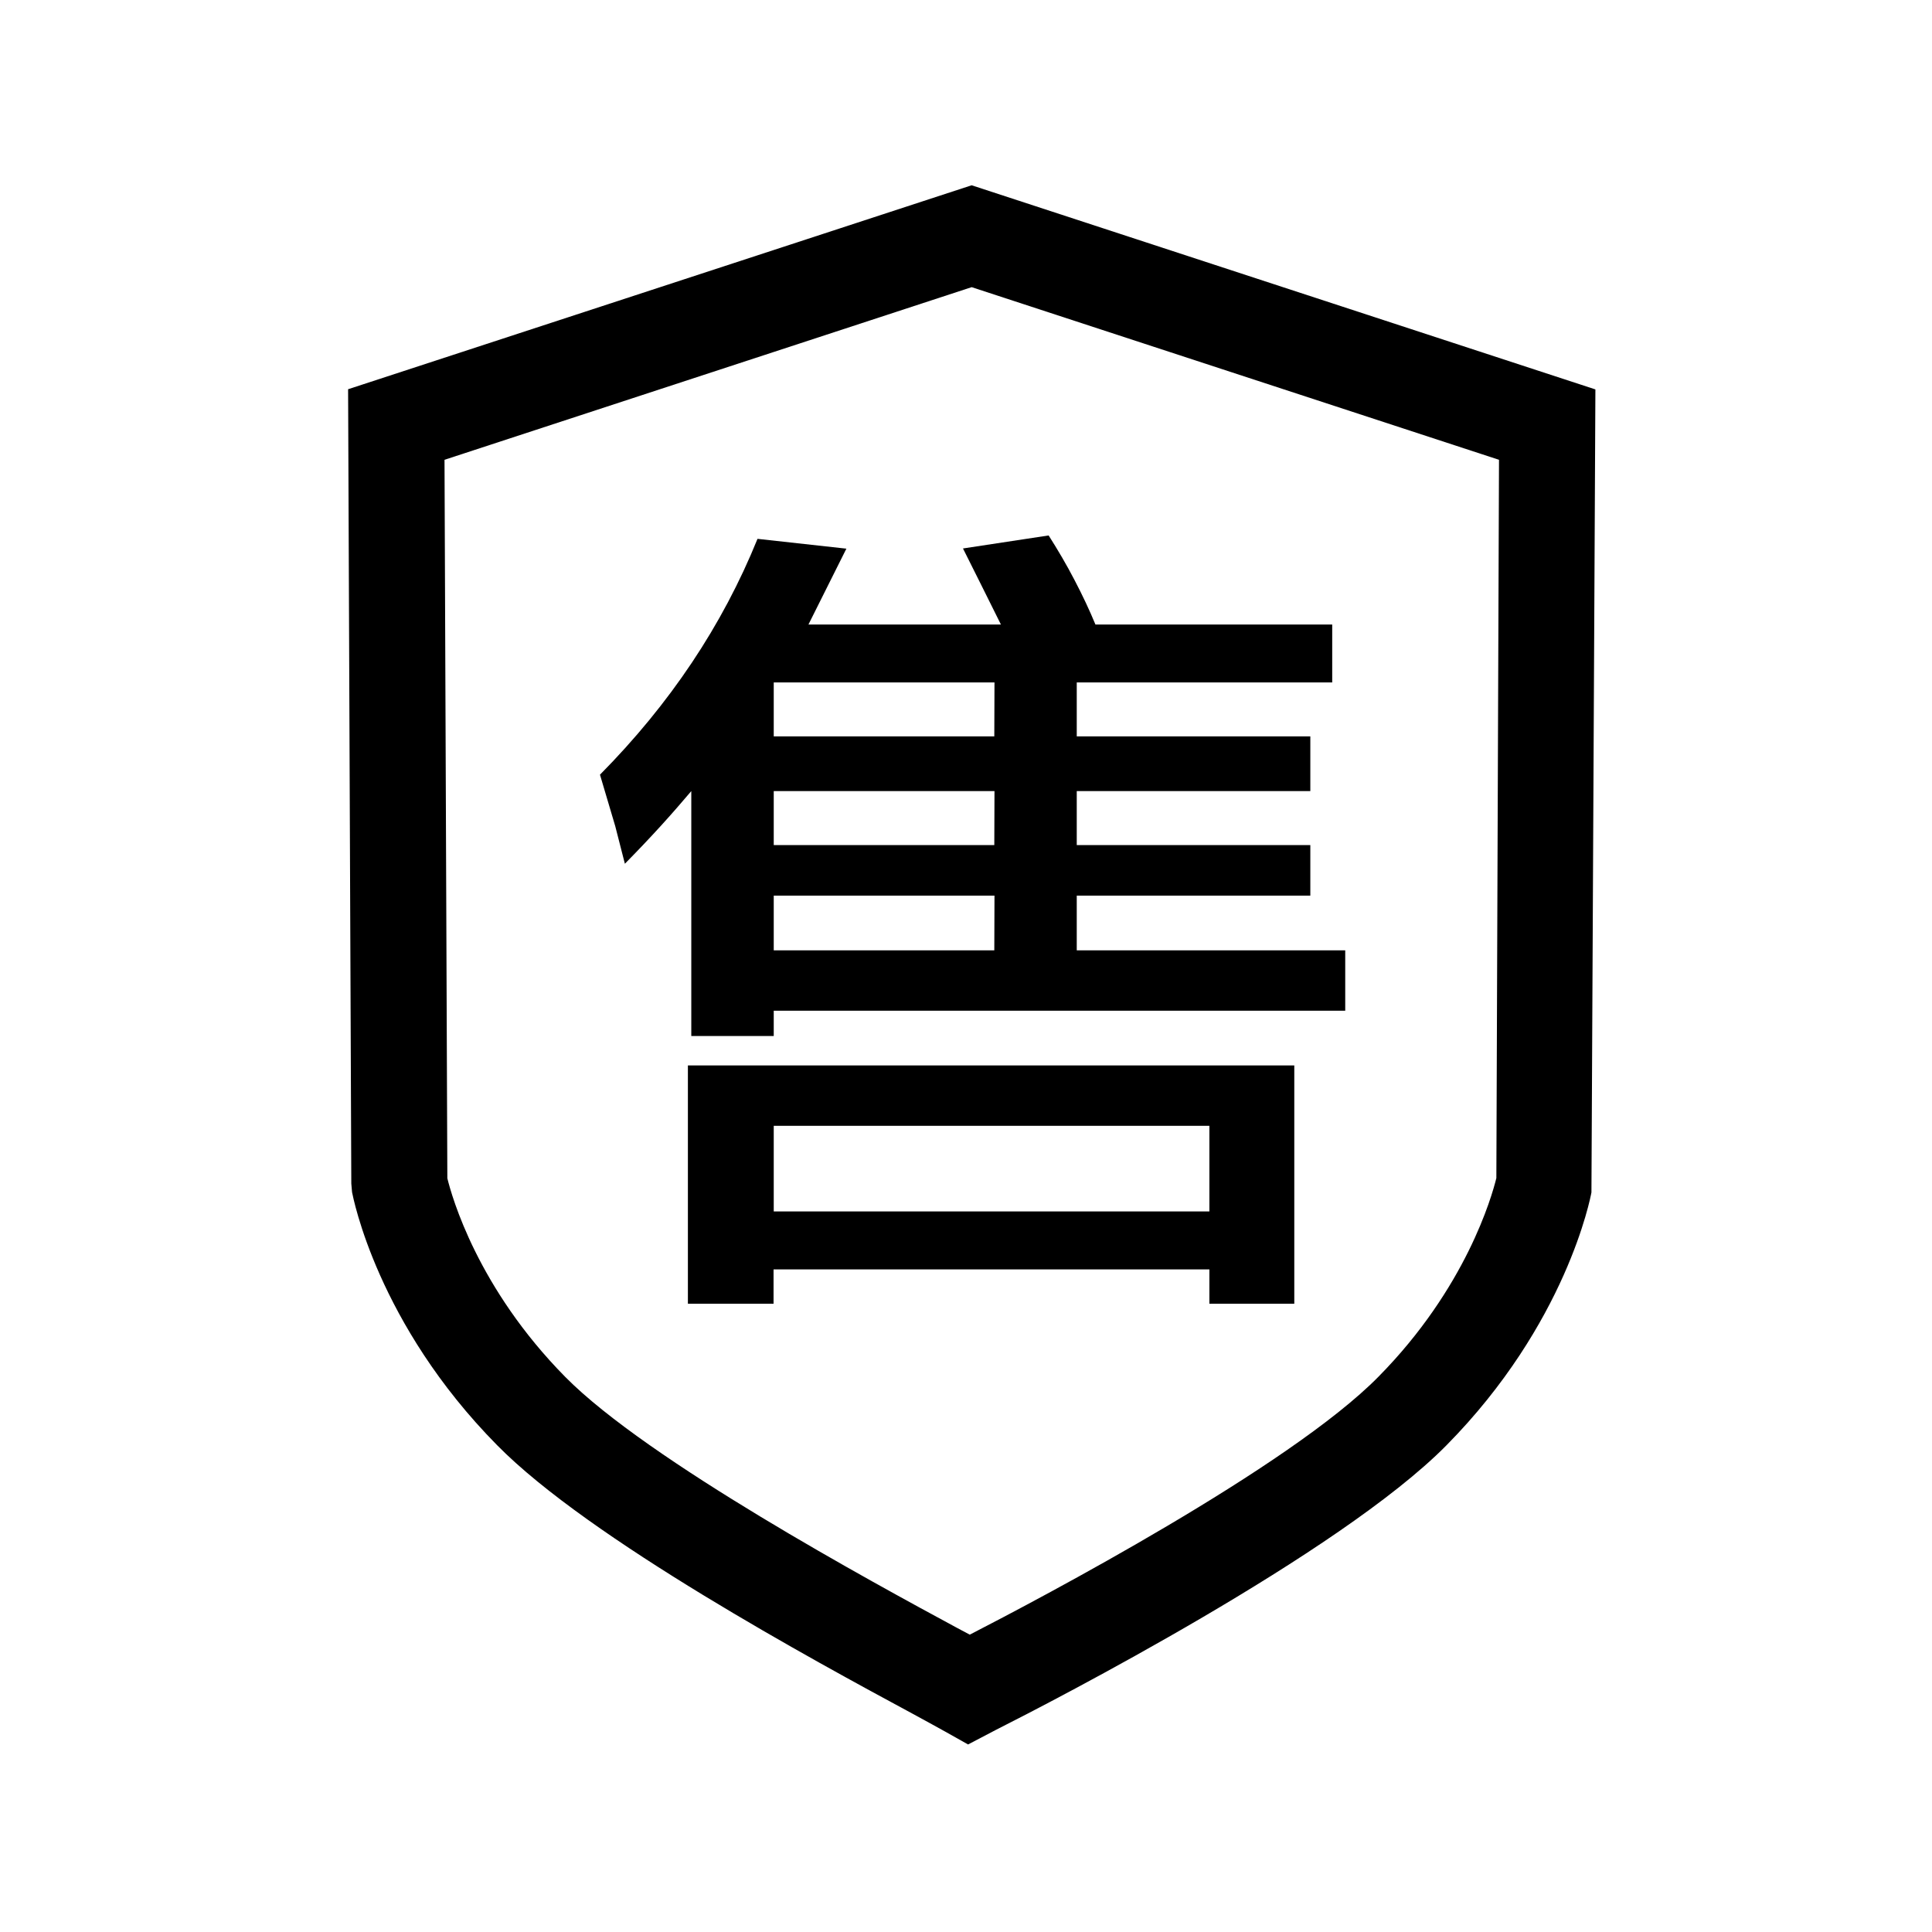 <?xml version="1.0" standalone="no"?><!DOCTYPE svg PUBLIC "-//W3C//DTD SVG 1.1//EN"
  "http://www.w3.org/Graphics/SVG/1.1/DTD/svg11.dtd">
<svg t="1547793184693" class="icon" style="" viewBox="0 0 1024 1024" version="1.1" xmlns="http://www.w3.org/2000/svg"
     p-id="5152" xmlns:xlink="http://www.w3.org/1999/xlink" width="200" height="200">
  <defs>
    <style type="text/css"></style>
  </defs>
  <path
    d="M515 98.2L184.5 206.3l1.7 421 0.4 4.6c0.6 2.8 13.3 69.7 76.9 134.1 48.9 49.7 168.8 114.6 220 142.2 8 4.4 14 7.6 17.5 9.6l12.1 6.8 14.9-7.8c29.9-15.1 182-93.4 238.6-150.7 63.7-64.5 76.4-131.4 76.9-134.1l2.1-425.6L515 98.2z m278.1 526.2c-2.4 9.8-16.1 58.3-62.5 105.3-47.1 47.9-179.1 117.4-216.6 136.7-2-1.1-4.1-2.2-6.4-3.4-45-24.3-164.4-89-208-133.2-46.5-47.1-60.1-95.5-62.5-105.3l-1.5-380.8L515 152.2l279.5 91.5-1.4 380.7zM364.6 691H410v-18.2h231V691h45V564.7H364.6V691z m45.5-94.3H641v45.4H410.1v-45.4z m110.5-285.6l9.9 19.9h-102l20.1-40.2-47.1-5.2c-18.6 45.9-46.4 87.5-83.5 125l8.1 27.3 5.1 19.9c6.4-6.5 12.7-13.1 18.9-19.9 6-6.6 11.4-12.8 16.3-18.6v129.8h43.7v-13.4H713v-32H570.7v-29h123.8v-26.8H570.7v-28.6h123.8v-29H570.7v-28.6h135.4V331H580.6c-3.1-7.5-6.8-15.4-11.1-23.6-4.2-8.1-8.8-15.9-13.7-23.6l-45.4 6.9 10.2 20.4z m6.4 192.6H410.1v-29h117l-0.1 29z m0-55.8H410.1v-28.6h117l-0.1 28.6z m0-57.6H410.1v-28.6h117l-0.1 28.6z m0 0"
    p-id="5153"></path>
</svg>
